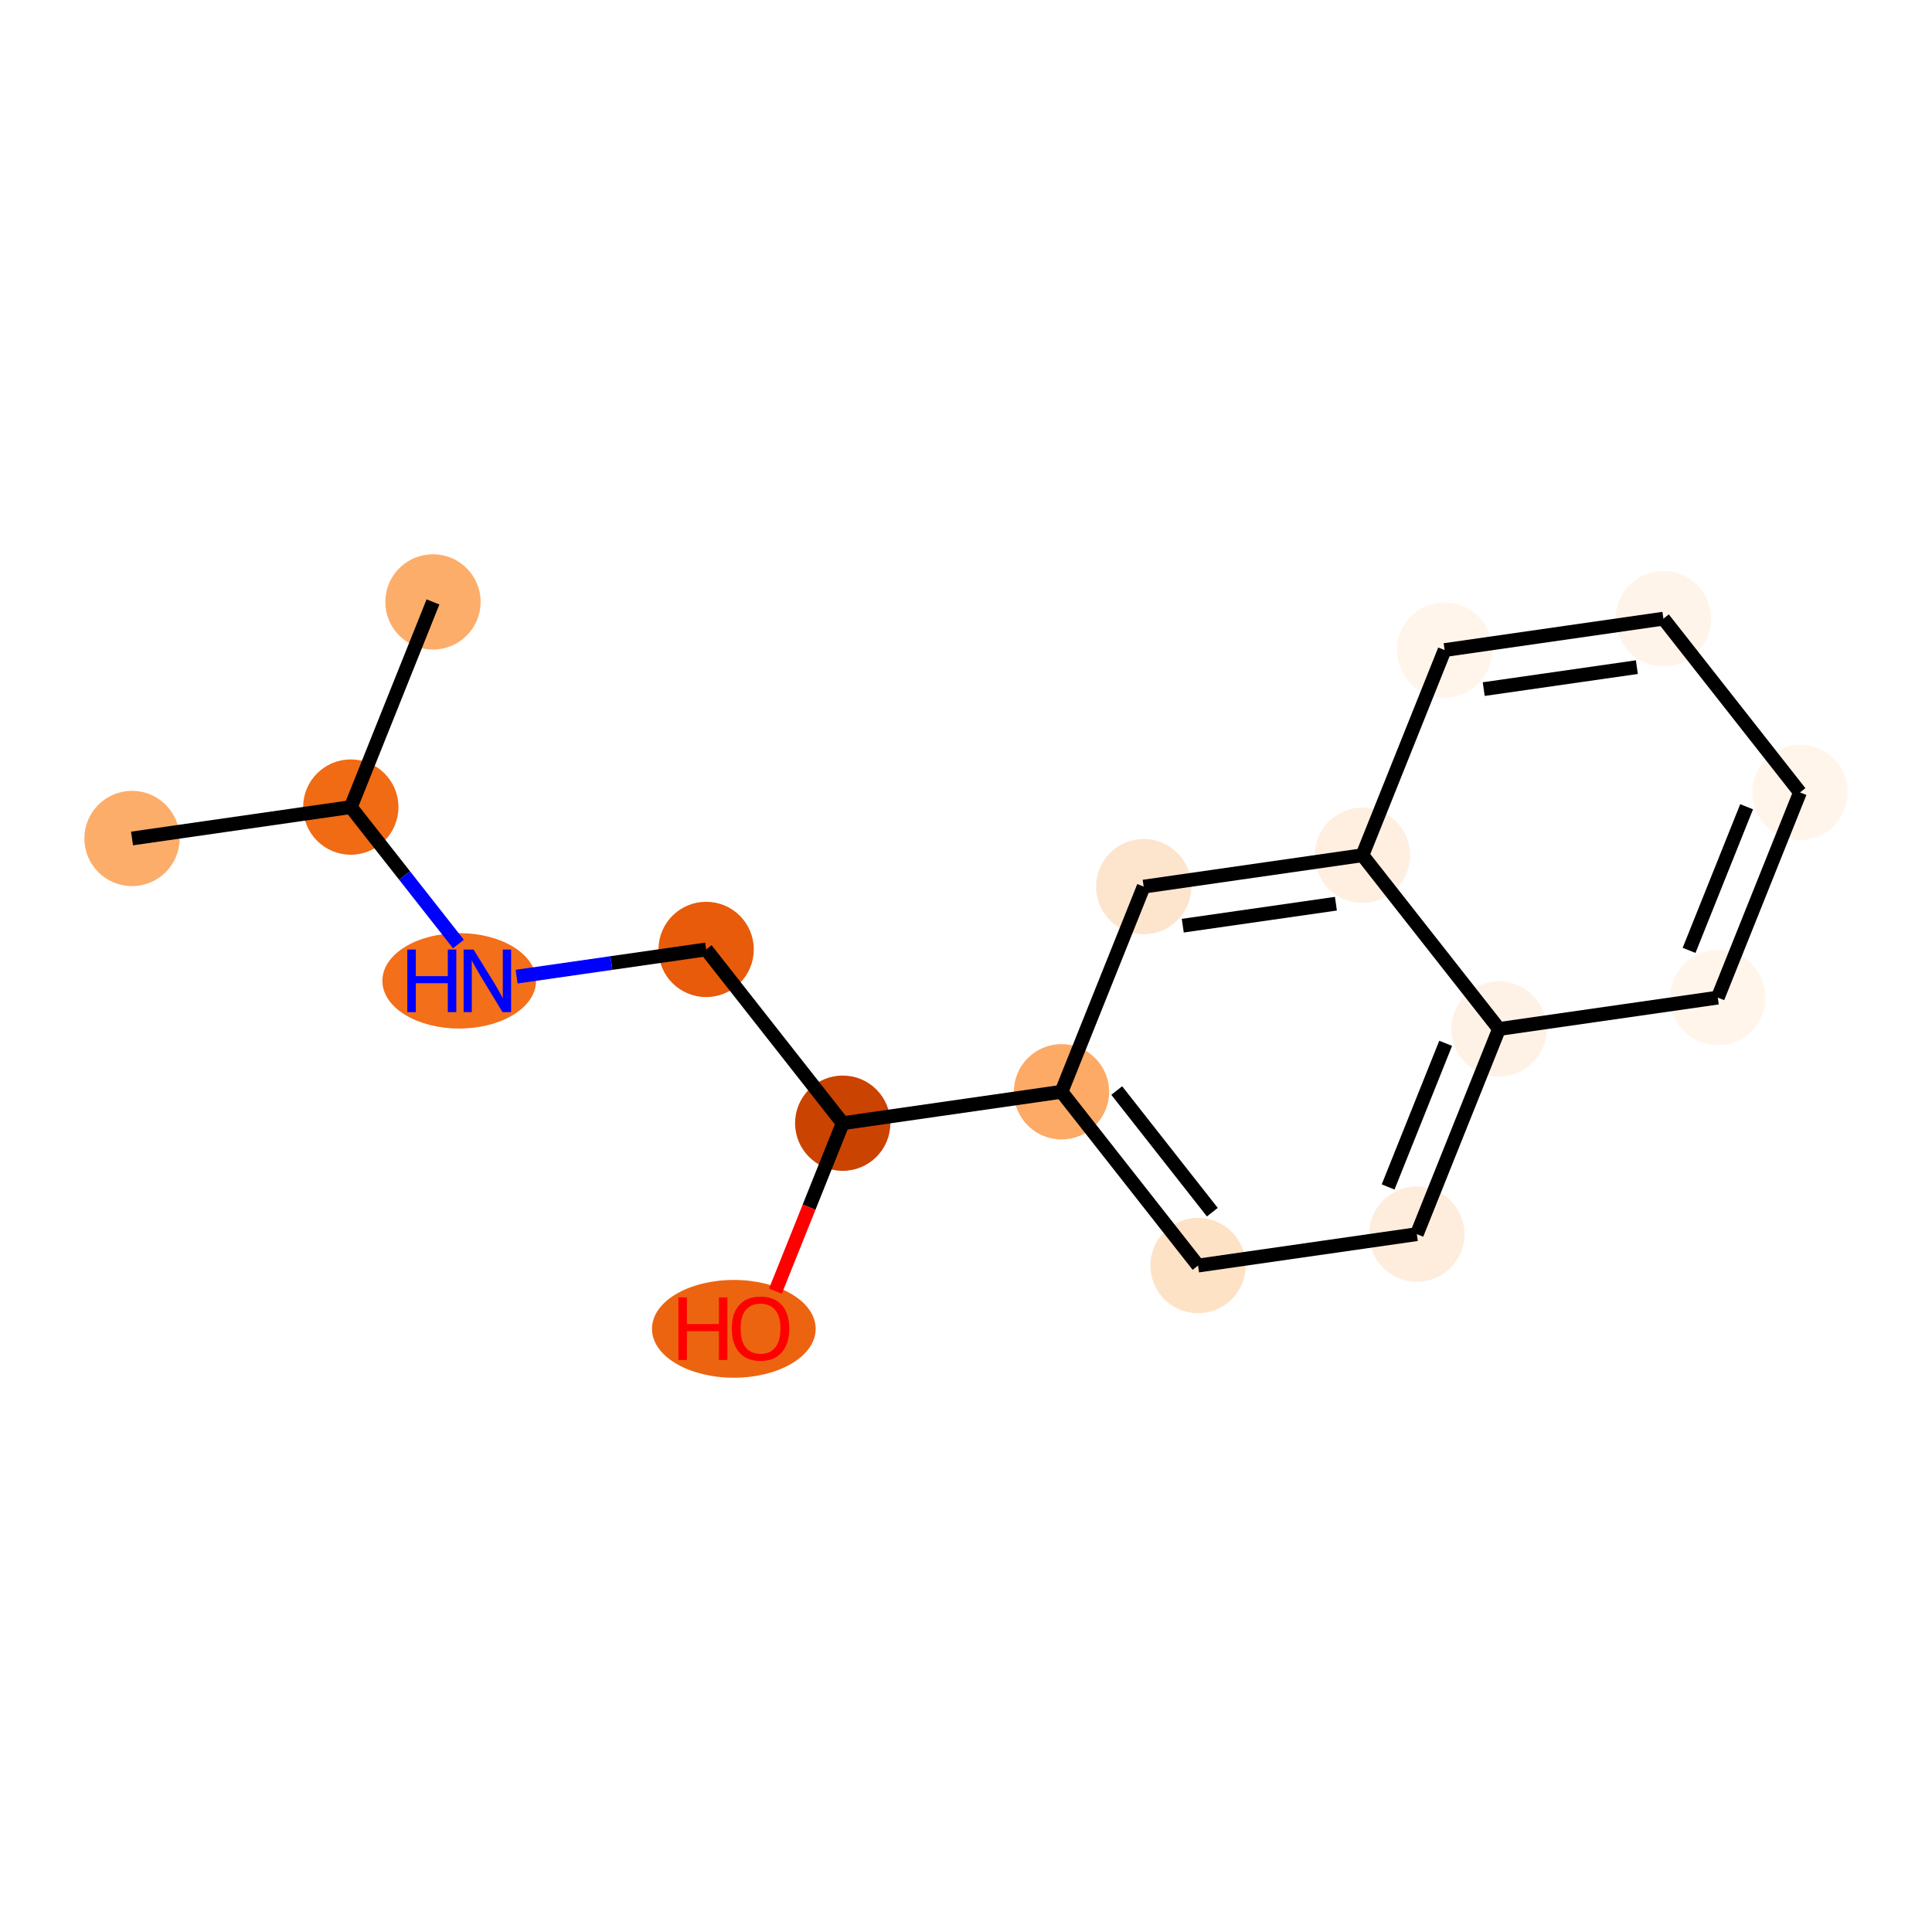 <?xml version='1.0' encoding='iso-8859-1'?>
<svg version='1.1' baseProfile='full'
              xmlns='http://www.w3.org/2000/svg'
                      xmlns:rdkit='http://www.rdkit.org/xml'
                      xmlns:xlink='http://www.w3.org/1999/xlink'
                  xml:space='preserve'
width='280px' height='280px' viewBox='0 0 280 280'>
<!-- END OF HEADER -->
<rect style='opacity:1.0;fill:#FFFFFF;stroke:none' width='280' height='280' x='0' y='0'> </rect>
<ellipse cx='19.133' cy='121.519' rx='6.406' ry='6.406'  style='fill:#FDAD6A;fill-rule:evenodd;stroke:#FDAD6A;stroke-width:1.0px;stroke-linecap:butt;stroke-linejoin:miter;stroke-opacity:1' />
<ellipse cx='50.839' cy='116.968' rx='6.406' ry='6.406'  style='fill:#F16A14;fill-rule:evenodd;stroke:#F16A14;stroke-width:1.0px;stroke-linecap:butt;stroke-linejoin:miter;stroke-opacity:1' />
<ellipse cx='62.751' cy='87.234' rx='6.406' ry='6.406'  style='fill:#FDAD6A;fill-rule:evenodd;stroke:#FDAD6A;stroke-width:1.0px;stroke-linecap:butt;stroke-linejoin:miter;stroke-opacity:1' />
<ellipse cx='66.552' cy='142.15' rx='10.636' ry='6.414'  style='fill:#F36F19;fill-rule:evenodd;stroke:#F36F19;stroke-width:1.0px;stroke-linecap:butt;stroke-linejoin:miter;stroke-opacity:1' />
<ellipse cx='102.339' cy='137.599' rx='6.406' ry='6.406'  style='fill:#E75B0B;fill-rule:evenodd;stroke:#E75B0B;stroke-width:1.0px;stroke-linecap:butt;stroke-linejoin:miter;stroke-opacity:1' />
<ellipse cx='122.133' cy='162.782' rx='6.406' ry='6.406'  style='fill:#CB4301;fill-rule:evenodd;stroke:#CB4301;stroke-width:1.0px;stroke-linecap:butt;stroke-linejoin:miter;stroke-opacity:1' />
<ellipse cx='106.352' cy='192.585' rx='11.361' ry='6.586'  style='fill:#ED6410;fill-rule:evenodd;stroke:#ED6410;stroke-width:1.0px;stroke-linecap:butt;stroke-linejoin:miter;stroke-opacity:1' />
<ellipse cx='153.838' cy='158.231' rx='6.406' ry='6.406'  style='fill:#FDAA66;fill-rule:evenodd;stroke:#FDAA66;stroke-width:1.0px;stroke-linecap:butt;stroke-linejoin:miter;stroke-opacity:1' />
<ellipse cx='173.632' cy='183.413' rx='6.406' ry='6.406'  style='fill:#FDE2C6;fill-rule:evenodd;stroke:#FDE2C6;stroke-width:1.0px;stroke-linecap:butt;stroke-linejoin:miter;stroke-opacity:1' />
<ellipse cx='205.338' cy='178.862' rx='6.406' ry='6.406'  style='fill:#FEEDDC;fill-rule:evenodd;stroke:#FEEDDC;stroke-width:1.0px;stroke-linecap:butt;stroke-linejoin:miter;stroke-opacity:1' />
<ellipse cx='217.249' cy='149.129' rx='6.406' ry='6.406'  style='fill:#FEF2E6;fill-rule:evenodd;stroke:#FEF2E6;stroke-width:1.0px;stroke-linecap:butt;stroke-linejoin:miter;stroke-opacity:1' />
<ellipse cx='248.955' cy='144.578' rx='6.406' ry='6.406'  style='fill:#FFF5EB;fill-rule:evenodd;stroke:#FFF5EB;stroke-width:1.0px;stroke-linecap:butt;stroke-linejoin:miter;stroke-opacity:1' />
<ellipse cx='260.867' cy='114.844' rx='6.406' ry='6.406'  style='fill:#FFF5EB;fill-rule:evenodd;stroke:#FFF5EB;stroke-width:1.0px;stroke-linecap:butt;stroke-linejoin:miter;stroke-opacity:1' />
<ellipse cx='241.073' cy='89.662' rx='6.406' ry='6.406'  style='fill:#FEF4EA;fill-rule:evenodd;stroke:#FEF4EA;stroke-width:1.0px;stroke-linecap:butt;stroke-linejoin:miter;stroke-opacity:1' />
<ellipse cx='209.367' cy='94.213' rx='6.406' ry='6.406'  style='fill:#FFF5EB;fill-rule:evenodd;stroke:#FFF5EB;stroke-width:1.0px;stroke-linecap:butt;stroke-linejoin:miter;stroke-opacity:1' />
<ellipse cx='197.455' cy='123.946' rx='6.406' ry='6.406'  style='fill:#FEEFE0;fill-rule:evenodd;stroke:#FEEFE0;stroke-width:1.0px;stroke-linecap:butt;stroke-linejoin:miter;stroke-opacity:1' />
<ellipse cx='165.75' cy='128.497' rx='6.406' ry='6.406'  style='fill:#FDE5CD;fill-rule:evenodd;stroke:#FDE5CD;stroke-width:1.0px;stroke-linecap:butt;stroke-linejoin:miter;stroke-opacity:1' />
<path class='bond-0 atom-0 atom-1' d='M 19.133,121.519 L 50.839,116.968' style='fill:none;fill-rule:evenodd;stroke:#000000;stroke-width:2.0px;stroke-linecap:butt;stroke-linejoin:miter;stroke-opacity:1' />
<path class='bond-1 atom-1 atom-2' d='M 50.839,116.968 L 62.751,87.234' style='fill:none;fill-rule:evenodd;stroke:#000000;stroke-width:2.0px;stroke-linecap:butt;stroke-linejoin:miter;stroke-opacity:1' />
<path class='bond-2 atom-1 atom-3' d='M 50.839,116.968 L 58.639,126.891' style='fill:none;fill-rule:evenodd;stroke:#000000;stroke-width:2.0px;stroke-linecap:butt;stroke-linejoin:miter;stroke-opacity:1' />
<path class='bond-2 atom-1 atom-3' d='M 58.639,126.891 L 66.439,136.814' style='fill:none;fill-rule:evenodd;stroke:#0000FF;stroke-width:2.0px;stroke-linecap:butt;stroke-linejoin:miter;stroke-opacity:1' />
<path class='bond-3 atom-3 atom-4' d='M 74.874,141.541 L 88.606,139.57' style='fill:none;fill-rule:evenodd;stroke:#0000FF;stroke-width:2.0px;stroke-linecap:butt;stroke-linejoin:miter;stroke-opacity:1' />
<path class='bond-3 atom-3 atom-4' d='M 88.606,139.57 L 102.339,137.599' style='fill:none;fill-rule:evenodd;stroke:#000000;stroke-width:2.0px;stroke-linecap:butt;stroke-linejoin:miter;stroke-opacity:1' />
<path class='bond-4 atom-4 atom-5' d='M 102.339,137.599 L 122.133,162.782' style='fill:none;fill-rule:evenodd;stroke:#000000;stroke-width:2.0px;stroke-linecap:butt;stroke-linejoin:miter;stroke-opacity:1' />
<path class='bond-5 atom-5 atom-6' d='M 122.133,162.782 L 117.256,174.954' style='fill:none;fill-rule:evenodd;stroke:#000000;stroke-width:2.0px;stroke-linecap:butt;stroke-linejoin:miter;stroke-opacity:1' />
<path class='bond-5 atom-5 atom-6' d='M 117.256,174.954 L 112.379,187.127' style='fill:none;fill-rule:evenodd;stroke:#FF0000;stroke-width:2.0px;stroke-linecap:butt;stroke-linejoin:miter;stroke-opacity:1' />
<path class='bond-6 atom-5 atom-7' d='M 122.133,162.782 L 153.838,158.231' style='fill:none;fill-rule:evenodd;stroke:#000000;stroke-width:2.0px;stroke-linecap:butt;stroke-linejoin:miter;stroke-opacity:1' />
<path class='bond-7 atom-7 atom-8' d='M 153.838,158.231 L 173.632,183.413' style='fill:none;fill-rule:evenodd;stroke:#000000;stroke-width:2.0px;stroke-linecap:butt;stroke-linejoin:miter;stroke-opacity:1' />
<path class='bond-7 atom-7 atom-8' d='M 161.844,158.049 L 175.7,175.677' style='fill:none;fill-rule:evenodd;stroke:#000000;stroke-width:2.0px;stroke-linecap:butt;stroke-linejoin:miter;stroke-opacity:1' />
<path class='bond-16 atom-16 atom-7' d='M 165.75,128.497 L 153.838,158.231' style='fill:none;fill-rule:evenodd;stroke:#000000;stroke-width:2.0px;stroke-linecap:butt;stroke-linejoin:miter;stroke-opacity:1' />
<path class='bond-8 atom-8 atom-9' d='M 173.632,183.413 L 205.338,178.862' style='fill:none;fill-rule:evenodd;stroke:#000000;stroke-width:2.0px;stroke-linecap:butt;stroke-linejoin:miter;stroke-opacity:1' />
<path class='bond-9 atom-9 atom-10' d='M 205.338,178.862 L 217.249,149.129' style='fill:none;fill-rule:evenodd;stroke:#000000;stroke-width:2.0px;stroke-linecap:butt;stroke-linejoin:miter;stroke-opacity:1' />
<path class='bond-9 atom-9 atom-10' d='M 201.178,172.02 L 209.516,151.206' style='fill:none;fill-rule:evenodd;stroke:#000000;stroke-width:2.0px;stroke-linecap:butt;stroke-linejoin:miter;stroke-opacity:1' />
<path class='bond-10 atom-10 atom-11' d='M 217.249,149.129 L 248.955,144.578' style='fill:none;fill-rule:evenodd;stroke:#000000;stroke-width:2.0px;stroke-linecap:butt;stroke-linejoin:miter;stroke-opacity:1' />
<path class='bond-17 atom-15 atom-10' d='M 197.455,123.946 L 217.249,149.129' style='fill:none;fill-rule:evenodd;stroke:#000000;stroke-width:2.0px;stroke-linecap:butt;stroke-linejoin:miter;stroke-opacity:1' />
<path class='bond-11 atom-11 atom-12' d='M 248.955,144.578 L 260.867,114.844' style='fill:none;fill-rule:evenodd;stroke:#000000;stroke-width:2.0px;stroke-linecap:butt;stroke-linejoin:miter;stroke-opacity:1' />
<path class='bond-11 atom-11 atom-12' d='M 244.795,137.735 L 253.133,116.922' style='fill:none;fill-rule:evenodd;stroke:#000000;stroke-width:2.0px;stroke-linecap:butt;stroke-linejoin:miter;stroke-opacity:1' />
<path class='bond-12 atom-12 atom-13' d='M 260.867,114.844 L 241.073,89.662' style='fill:none;fill-rule:evenodd;stroke:#000000;stroke-width:2.0px;stroke-linecap:butt;stroke-linejoin:miter;stroke-opacity:1' />
<path class='bond-13 atom-13 atom-14' d='M 241.073,89.662 L 209.367,94.213' style='fill:none;fill-rule:evenodd;stroke:#000000;stroke-width:2.0px;stroke-linecap:butt;stroke-linejoin:miter;stroke-opacity:1' />
<path class='bond-13 atom-13 atom-14' d='M 237.227,96.686 L 215.033,99.871' style='fill:none;fill-rule:evenodd;stroke:#000000;stroke-width:2.0px;stroke-linecap:butt;stroke-linejoin:miter;stroke-opacity:1' />
<path class='bond-14 atom-14 atom-15' d='M 209.367,94.213 L 197.455,123.946' style='fill:none;fill-rule:evenodd;stroke:#000000;stroke-width:2.0px;stroke-linecap:butt;stroke-linejoin:miter;stroke-opacity:1' />
<path class='bond-15 atom-15 atom-16' d='M 197.455,123.946 L 165.75,128.497' style='fill:none;fill-rule:evenodd;stroke:#000000;stroke-width:2.0px;stroke-linecap:butt;stroke-linejoin:miter;stroke-opacity:1' />
<path class='bond-15 atom-15 atom-16' d='M 193.61,130.97 L 171.416,134.156' style='fill:none;fill-rule:evenodd;stroke:#000000;stroke-width:2.0px;stroke-linecap:butt;stroke-linejoin:miter;stroke-opacity:1' />
<path  class='atom-3' d='M 59.032 137.615
L 60.261 137.615
L 60.261 141.471
L 64.9 141.471
L 64.9 137.615
L 66.129 137.615
L 66.129 146.686
L 64.9 146.686
L 64.9 142.496
L 60.261 142.496
L 60.261 146.686
L 59.032 146.686
L 59.032 137.615
' fill='#0000FF'/>
<path  class='atom-3' d='M 68.628 137.615
L 71.6 142.419
Q 71.895 142.893, 72.369 143.752
Q 72.843 144.61, 72.869 144.661
L 72.869 137.615
L 74.073 137.615
L 74.073 146.686
L 72.83 146.686
L 69.64 141.433
Q 69.269 140.818, 68.871 140.113
Q 68.487 139.408, 68.372 139.191
L 68.372 146.686
L 67.193 146.686
L 67.193 137.615
L 68.628 137.615
' fill='#0000FF'/>
<path  class='atom-6' d='M 98.319 188.031
L 99.549 188.031
L 99.549 191.887
L 104.187 191.887
L 104.187 188.031
L 105.417 188.031
L 105.417 197.102
L 104.187 197.102
L 104.187 192.912
L 99.549 192.912
L 99.549 197.102
L 98.319 197.102
L 98.319 188.031
' fill='#FF0000'/>
<path  class='atom-6' d='M 106.057 192.54
Q 106.057 190.362, 107.133 189.145
Q 108.21 187.928, 110.221 187.928
Q 112.233 187.928, 113.309 189.145
Q 114.385 190.362, 114.385 192.54
Q 114.385 194.744, 113.296 196
Q 112.207 197.243, 110.221 197.243
Q 108.222 197.243, 107.133 196
Q 106.057 194.757, 106.057 192.54
M 110.221 196.218
Q 111.605 196.218, 112.348 195.295
Q 113.104 194.36, 113.104 192.54
Q 113.104 190.76, 112.348 189.863
Q 111.605 188.953, 110.221 188.953
Q 108.837 188.953, 108.082 189.85
Q 107.338 190.747, 107.338 192.54
Q 107.338 194.373, 108.082 195.295
Q 108.837 196.218, 110.221 196.218
' fill='#FF0000'/>
</svg>
